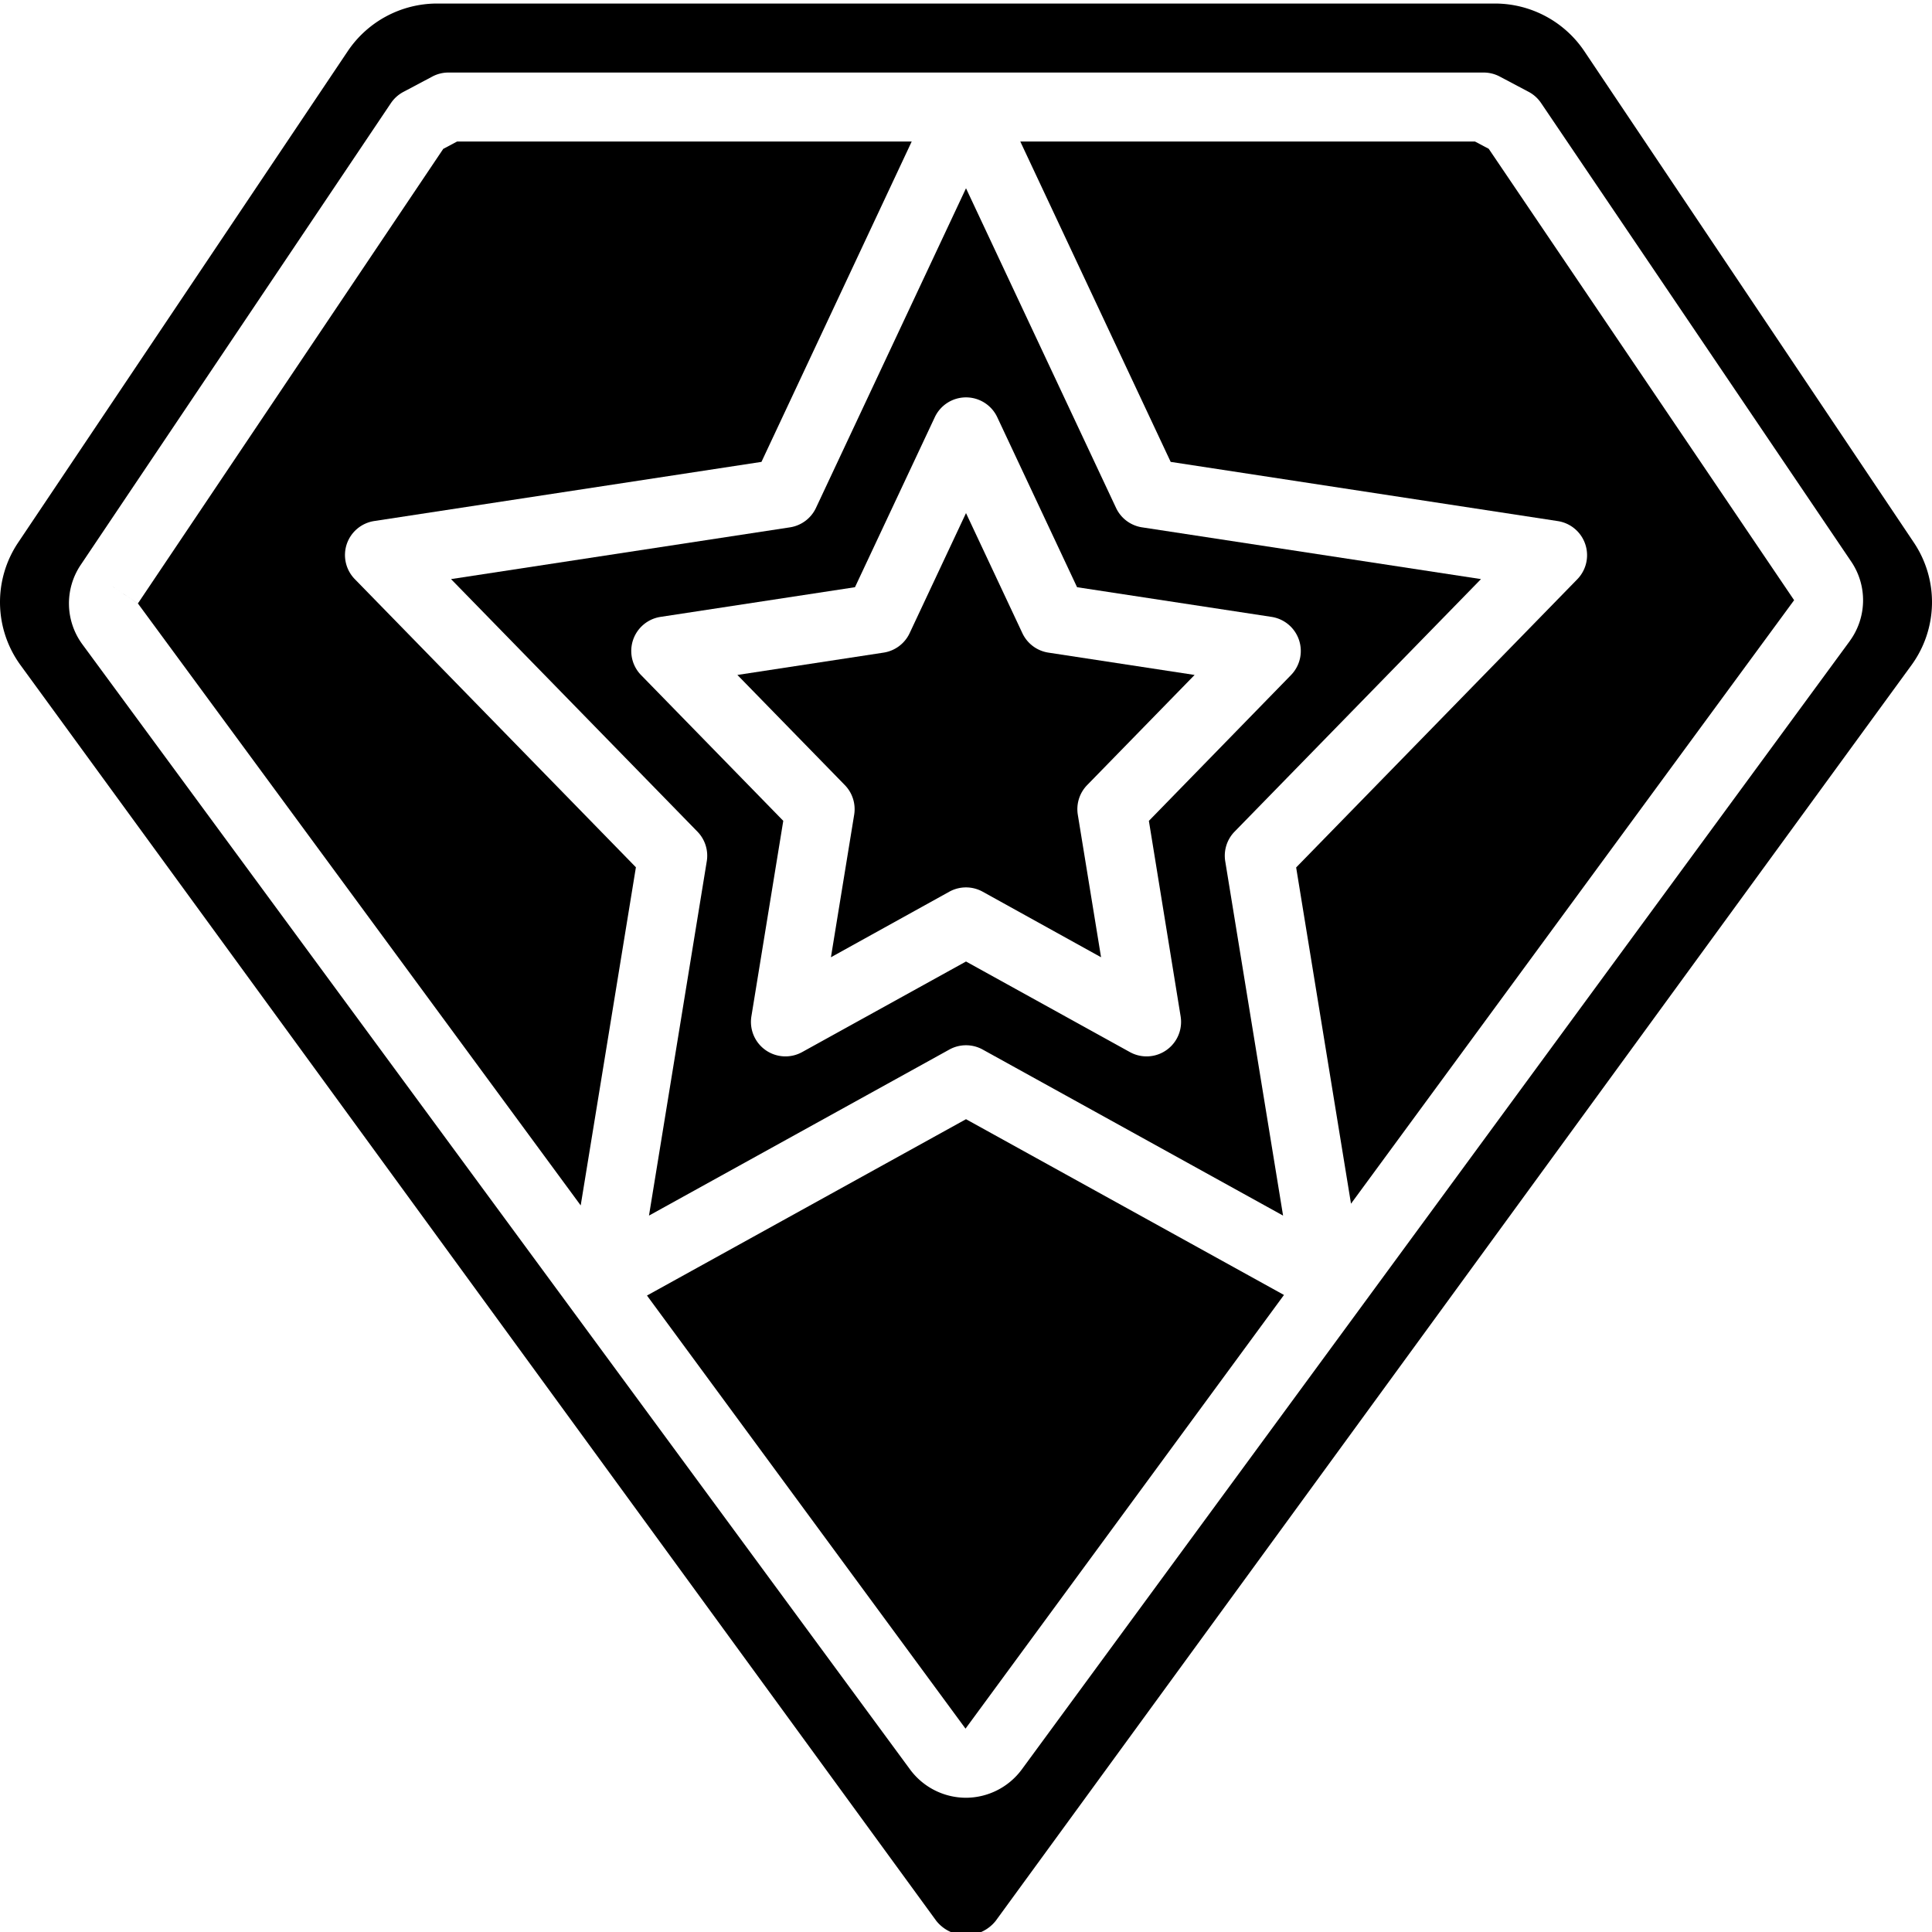 <svg height="511" viewBox="0 0 511.934 511" width="511" xmlns="http://www.w3.org/2000/svg"><title>superhero</title><g class="nc-icon-wrapper" fill="#000000"><path d="M91.875 143.727a9.14 9.14 0 0 1 7.313-6.137l102.582-15.668 39.808-84.883H121.113l-3.66 1.938L36.54 159.434 153.871 318.94 168.5 229.34l-74.488-76.352a9.144 9.144 0 0 1-2.137-9.261zm0 0"/><path d="M392.426 152.98l-89.809-13.714a9.135 9.135 0 0 1-6.894-5.157l-39.754-84.691-39.754 84.691a9.135 9.135 0 0 1-6.89 5.157l-89.813 13.714 65.289 66.915a9.133 9.133 0 0 1 2.476 7.855l-15.312 93.887 79.59-43.996a9.14 9.14 0 0 1 8.84 0l79.59 43.996-15.325-93.88a9.149 9.149 0 0 1 2.477-7.862zm-79.59 115.856a9.139 9.139 0 0 1-13.445 9.473l-43.422-24-43.418 24c-3.067 1.695-6.828 1.492-9.692-.524s-4.32-5.492-3.757-8.95l8.445-51.8-37.676-38.62a9.141 9.141 0 0 1 5.156-15.423l51.52-7.863 21.148-45.04c1.504-3.21 4.73-5.26 8.278-5.26s6.773 2.05 8.28 5.26l21.145 45.04 51.524 7.863a9.14 9.14 0 0 1 5.156 15.422l-37.652 38.629zm0 0"/><path d="M270.91 167.316l-14.941-31.828-14.938 31.817a9.148 9.148 0 0 1-6.894 5.156l-38.746 5.918 28.468 29.184a9.14 9.14 0 0 1 2.477 7.851l-6.16 37.77 31.367-17.371a9.148 9.148 0 0 1 8.844 0l31.367 17.37-6.16-37.769a9.14 9.14 0 0 1 2.476-7.851l28.47-29.184-38.747-5.918a9.133 9.133 0 0 1-6.883-5.145zm0 0"/><path d="M36.531 159.469v-.008l-7.59-5.094zm0 0"/><path d="M507.195 143.398L419.82 13.113A28.568 28.568 0 0 0 396.027.47H115.91a28.552 28.552 0 0 0-23.773 12.633L4.742 143.398a28.338 28.338 0 0 0 .64 32.309l242.708 332.8a10.052 10.052 0 0 0 15.75 0l242.707-332.8a28.338 28.338 0 0 0 .648-32.309zm-17.039 25.985L270.781 468.352a18.457 18.457 0 0 1-14.812 7.543 18.437 18.437 0 0 1-14.82-7.489L21.811 170.242a18.287 18.287 0 0 1-.457-20.976l82.211-122.383a9.176 9.176 0 0 1 3.301-2.985l7.68-4.074a9.093 9.093 0 0 1 4.281-1.07h274.285c1.492 0 2.961.363 4.278 1.059l7.652 4.05a9.112 9.112 0 0 1 3.3 2.961l82.204 121.54a18.288 18.288 0 0 1-.402 21.019zm0 0"/><path d="M171.434 342.82l84.406 114.762 84.383-114.914-84.254-46.574zm0 0"/><path d="M390.844 37.04H270.359l39.844 84.882 102.574 15.687a9.144 9.144 0 0 1 5.157 15.426l-74.485 76.352 14.535 89.097 117.414-159.918-80.925-119.609zm0 0"/></g></svg>